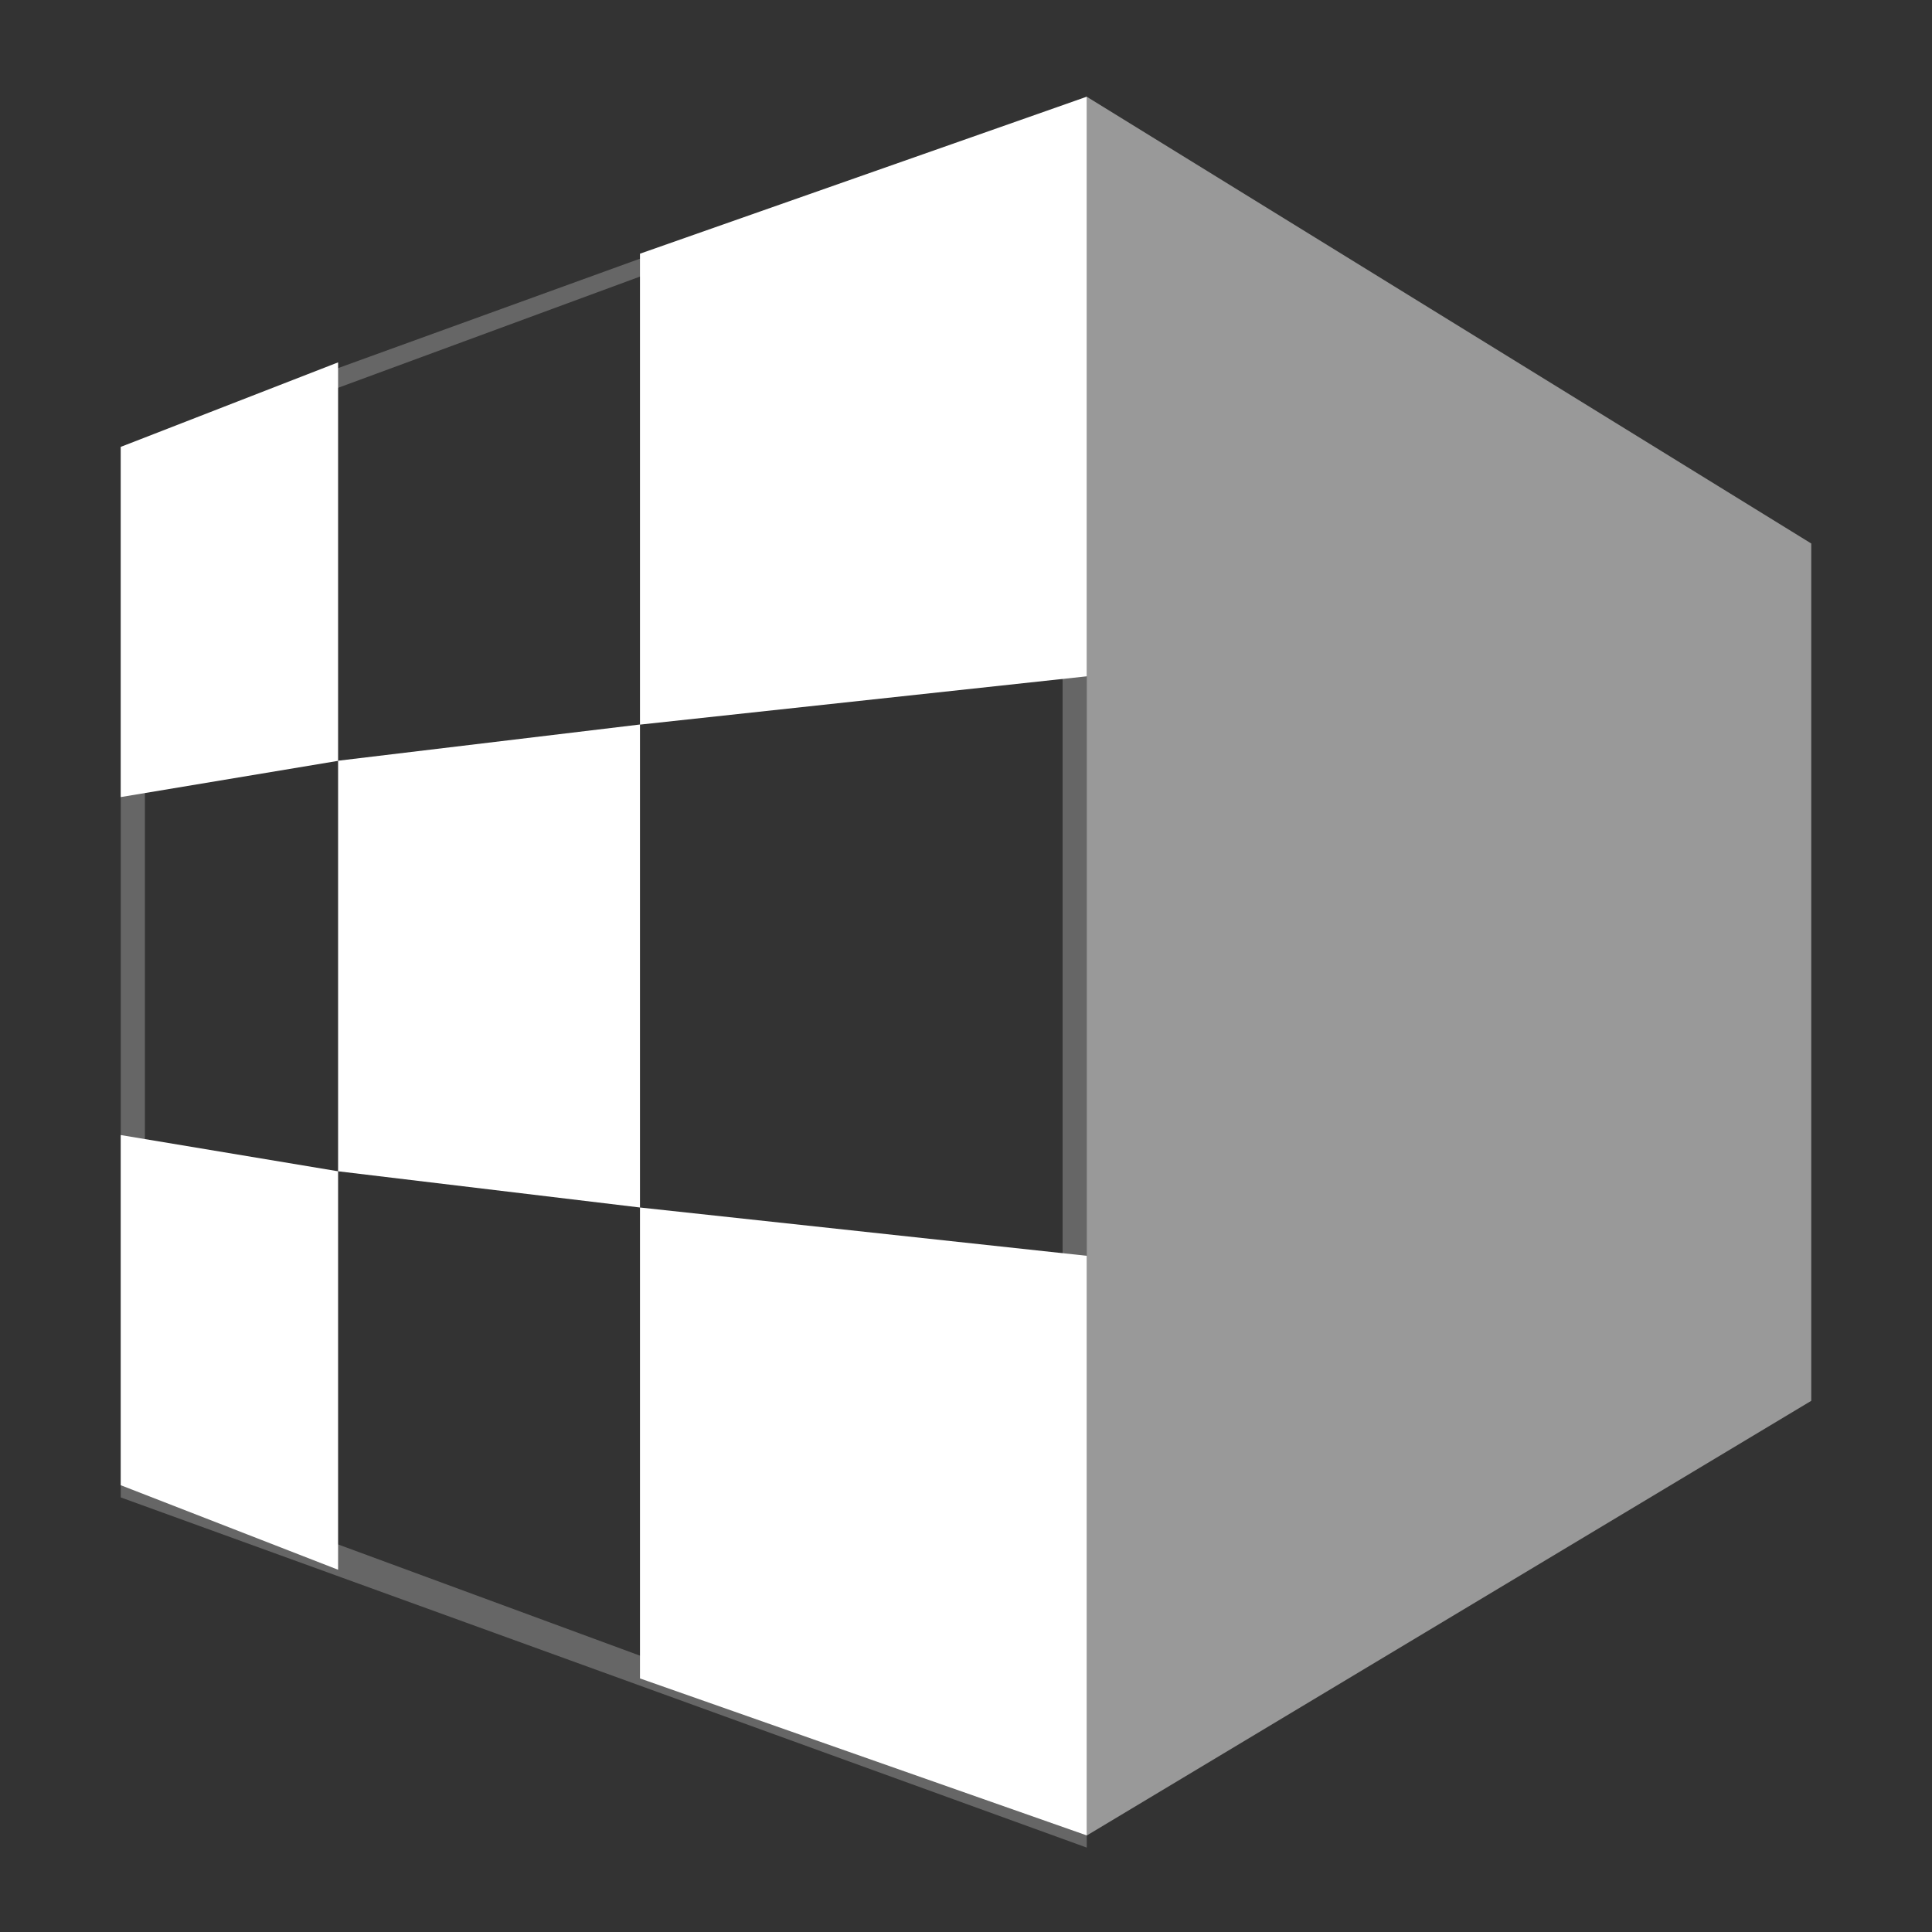 <svg width="16" height="16" viewBox="0 0 16 16" fill="none" xmlns="http://www.w3.org/2000/svg">
<rect x="0" y="0" width="16" height="16" fill="#333333" stroke="none"/>
<path opacity="0.5" d="M15 11.601L9 15.201V0.801L15 4.501V11.601Z" fill="white"/>
<path d="M2.8 13L1 12.3V9.4L2.8 9.7V13Z" fill="white"/>
<path d="M2.8 6.301L1 6.601V3.701L2.8 3.001V6.301Z" fill="white"/>
<path d="M5.3 10L2.8 9.7V6.3L5.3 6V10Z" fill="white"/>
<path d="M9 15.2L5.3 13.9V10L9 10.4V15.2Z" fill="white"/>
<path d="M9 5.601L5.3 6.001V2.101L9 0.801V5.601Z" fill="white"/>
<g opacity="0.5">
<path opacity="0.5" d="M8.8 1.001V15.001L1.2 12.201V3.801L8.8 1.001ZM9 0.801L1 3.701V12.401L9 15.301V0.801Z" fill="white"/>
</g>
</svg>
